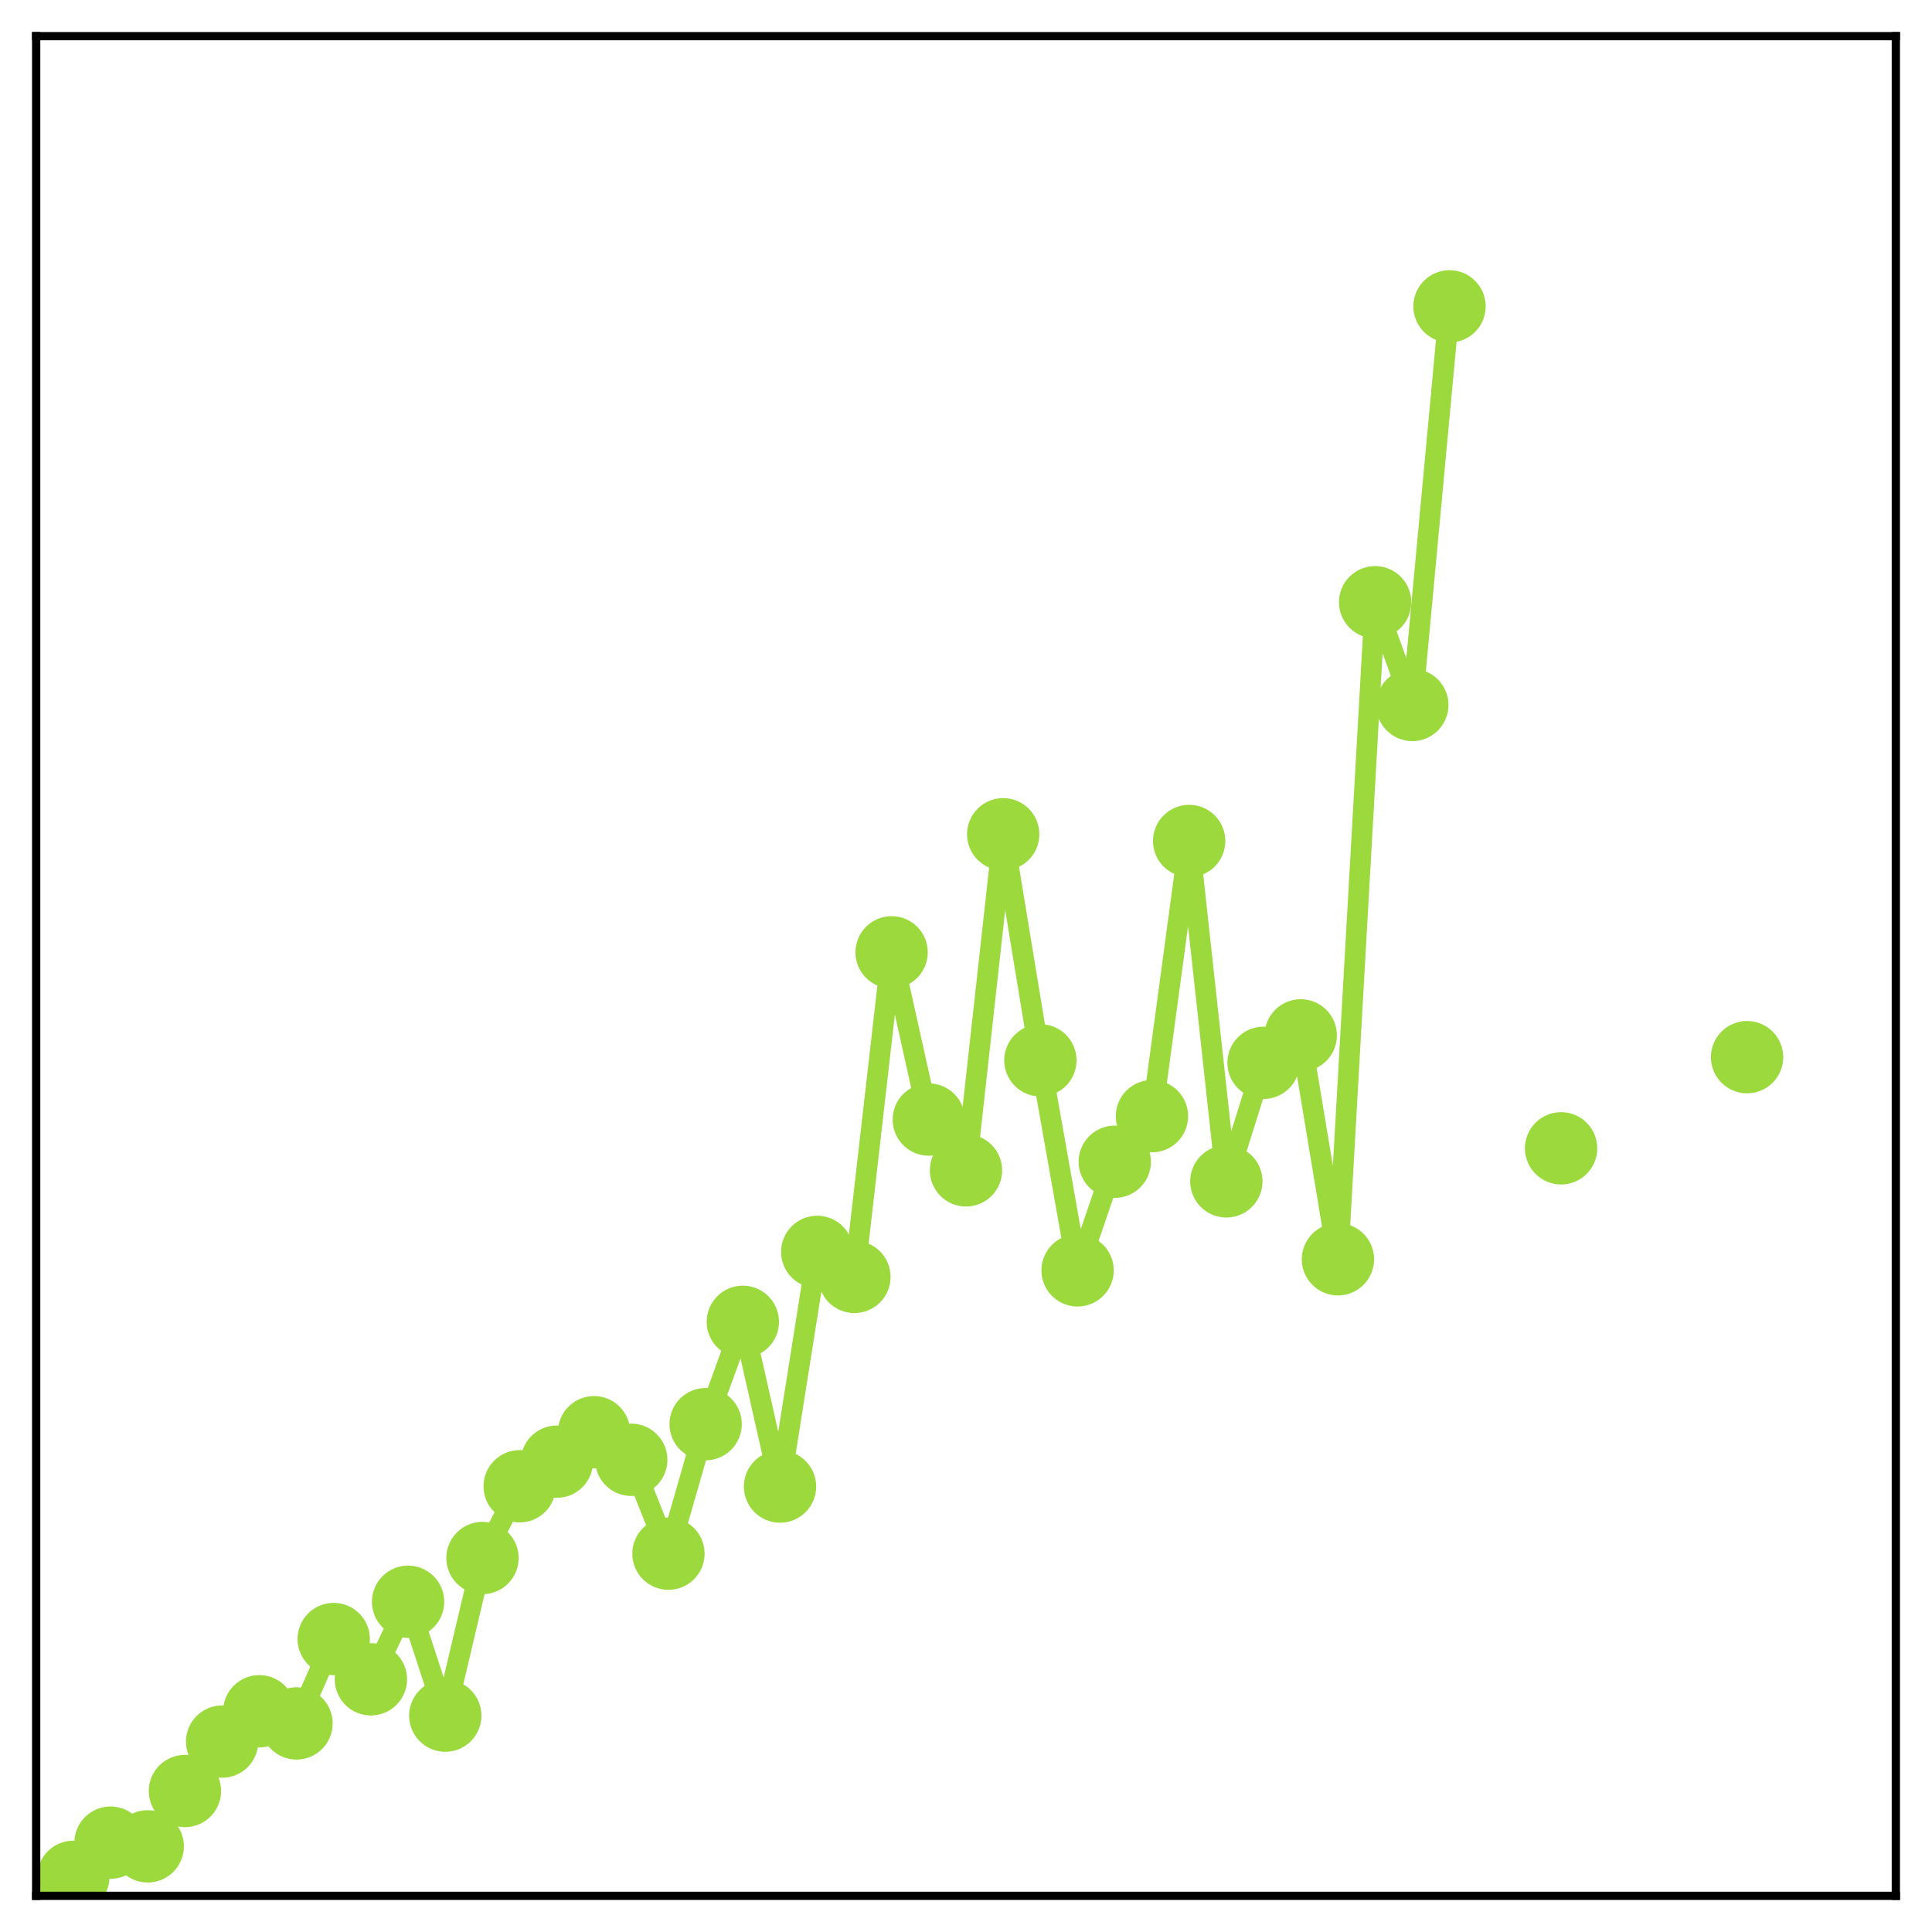 <?xml version="1.0" encoding="utf-8" standalone="no"?>
<!DOCTYPE svg PUBLIC "-//W3C//DTD SVG 1.1//EN"
  "http://www.w3.org/Graphics/SVG/1.1/DTD/svg11.dtd">
<!-- Created with matplotlib (http://matplotlib.org/) -->
<svg height="187pt" version="1.1" viewBox="0 0 187 187" width="187pt" xmlns="http://www.w3.org/2000/svg" xmlns:xlink="http://www.w3.org/1999/xlink">
 <defs>
  <style type="text/css">
*{stroke-linecap:butt;stroke-linejoin:round;}
  </style>
 </defs>
 <g id="figure_1">
  <g id="patch_1">
   <path d="M 0 187 
L 187 187 
L 187 -0 
L 0 -0 
z
" style="fill:#ffffff;"/>
  </g>
  <g id="axes_1">
   <g id="patch_2">
    <path d="M 3.5 183.5 
L 183.5 183.5 
L 183.5 3.5 
L 3.5 3.5 
z
" style="fill:#ffffff;"/>
   </g>
   <g id="matplotlib.axis_1"/>
   <g id="matplotlib.axis_2"/>
   <g id="line2d_1">
    <path clip-path="url(#p0c167c8d6b)" d="M 7.1 181.661 
L 10.7 178.351 
L 14.3 178.71 
L 17.9 173.353 
L 21.5 168.57 
L 25.1 165.635 
L 28.7 166.811 
L 32.3 158.645 
L 35.9 162.543 
L 39.5 155.038 
L 43.1 166.059 
L 46.7 150.802 
L 50.3 143.857 
L 53.9 141.474 
L 57.5 138.626 
L 61.1 141.295 
L 64.7 150.381 
L 68.3 137.844 
L 71.9 127.939 
L 75.5 143.886 
L 79.1 121.171 
L 82.7 123.594 
L 86.3 92.176 
L 89.9 108.366 
L 93.5 113.281 
L 97.1 80.749 
L 100.7 102.63 
L 104.3 122.96 
L 107.9 112.446 
L 111.5 108.035 
L 115.1 81.399 
L 118.7 114.345 
L 122.3 102.87 
L 125.9 100.215 
L 129.5 121.887 
L 133.1 58.291 
L 136.7 68.235 
L 140.3 29.652 
M 151.1 111.147 
M 169.1 102.324 
" style="fill:none;stroke:#9bd93c;stroke-linecap:square;stroke-width:2;"/>
    <defs>
     <path d="M 0 3 
C 0.796 3 1.559 2.684 2.121 2.121 
C 2.684 1.559 3 0.796 3 0 
C 3 -0.796 2.684 -1.559 2.121 -2.121 
C 1.559 -2.684 0.796 -3 0 -3 
C -0.796 -3 -1.559 -2.684 -2.121 -2.121 
C -2.684 -1.559 -3 -0.796 -3 0 
C -3 0.796 -2.684 1.559 -2.121 2.121 
C -1.559 2.684 -0.796 3 0 3 
z
" id="m0ae2acfc49" style="stroke:#9bd93c;"/>
    </defs>
    <g clip-path="url(#p0c167c8d6b)">
     <use style="fill:#9bd93c;stroke:#9bd93c;" x="7.1" xlink:href="#m0ae2acfc49" y="181.661"/>
     <use style="fill:#9bd93c;stroke:#9bd93c;" x="10.7" xlink:href="#m0ae2acfc49" y="178.351"/>
     <use style="fill:#9bd93c;stroke:#9bd93c;" x="14.3" xlink:href="#m0ae2acfc49" y="178.71"/>
     <use style="fill:#9bd93c;stroke:#9bd93c;" x="17.9" xlink:href="#m0ae2acfc49" y="173.353"/>
     <use style="fill:#9bd93c;stroke:#9bd93c;" x="21.5" xlink:href="#m0ae2acfc49" y="168.57"/>
     <use style="fill:#9bd93c;stroke:#9bd93c;" x="25.1" xlink:href="#m0ae2acfc49" y="165.635"/>
     <use style="fill:#9bd93c;stroke:#9bd93c;" x="28.7" xlink:href="#m0ae2acfc49" y="166.811"/>
     <use style="fill:#9bd93c;stroke:#9bd93c;" x="32.3" xlink:href="#m0ae2acfc49" y="158.645"/>
     <use style="fill:#9bd93c;stroke:#9bd93c;" x="35.9" xlink:href="#m0ae2acfc49" y="162.543"/>
     <use style="fill:#9bd93c;stroke:#9bd93c;" x="39.5" xlink:href="#m0ae2acfc49" y="155.038"/>
     <use style="fill:#9bd93c;stroke:#9bd93c;" x="43.1" xlink:href="#m0ae2acfc49" y="166.059"/>
     <use style="fill:#9bd93c;stroke:#9bd93c;" x="46.7" xlink:href="#m0ae2acfc49" y="150.802"/>
     <use style="fill:#9bd93c;stroke:#9bd93c;" x="50.3" xlink:href="#m0ae2acfc49" y="143.857"/>
     <use style="fill:#9bd93c;stroke:#9bd93c;" x="53.9" xlink:href="#m0ae2acfc49" y="141.474"/>
     <use style="fill:#9bd93c;stroke:#9bd93c;" x="57.5" xlink:href="#m0ae2acfc49" y="138.626"/>
     <use style="fill:#9bd93c;stroke:#9bd93c;" x="61.1" xlink:href="#m0ae2acfc49" y="141.295"/>
     <use style="fill:#9bd93c;stroke:#9bd93c;" x="64.7" xlink:href="#m0ae2acfc49" y="150.381"/>
     <use style="fill:#9bd93c;stroke:#9bd93c;" x="68.3" xlink:href="#m0ae2acfc49" y="137.844"/>
     <use style="fill:#9bd93c;stroke:#9bd93c;" x="71.9" xlink:href="#m0ae2acfc49" y="127.939"/>
     <use style="fill:#9bd93c;stroke:#9bd93c;" x="75.5" xlink:href="#m0ae2acfc49" y="143.886"/>
     <use style="fill:#9bd93c;stroke:#9bd93c;" x="79.1" xlink:href="#m0ae2acfc49" y="121.171"/>
     <use style="fill:#9bd93c;stroke:#9bd93c;" x="82.7" xlink:href="#m0ae2acfc49" y="123.594"/>
     <use style="fill:#9bd93c;stroke:#9bd93c;" x="86.3" xlink:href="#m0ae2acfc49" y="92.176"/>
     <use style="fill:#9bd93c;stroke:#9bd93c;" x="89.9" xlink:href="#m0ae2acfc49" y="108.366"/>
     <use style="fill:#9bd93c;stroke:#9bd93c;" x="93.5" xlink:href="#m0ae2acfc49" y="113.281"/>
     <use style="fill:#9bd93c;stroke:#9bd93c;" x="97.1" xlink:href="#m0ae2acfc49" y="80.749"/>
     <use style="fill:#9bd93c;stroke:#9bd93c;" x="100.7" xlink:href="#m0ae2acfc49" y="102.63"/>
     <use style="fill:#9bd93c;stroke:#9bd93c;" x="104.3" xlink:href="#m0ae2acfc49" y="122.96"/>
     <use style="fill:#9bd93c;stroke:#9bd93c;" x="107.9" xlink:href="#m0ae2acfc49" y="112.446"/>
     <use style="fill:#9bd93c;stroke:#9bd93c;" x="111.5" xlink:href="#m0ae2acfc49" y="108.035"/>
     <use style="fill:#9bd93c;stroke:#9bd93c;" x="115.1" xlink:href="#m0ae2acfc49" y="81.399"/>
     <use style="fill:#9bd93c;stroke:#9bd93c;" x="118.7" xlink:href="#m0ae2acfc49" y="114.345"/>
     <use style="fill:#9bd93c;stroke:#9bd93c;" x="122.3" xlink:href="#m0ae2acfc49" y="102.87"/>
     <use style="fill:#9bd93c;stroke:#9bd93c;" x="125.9" xlink:href="#m0ae2acfc49" y="100.215"/>
     <use style="fill:#9bd93c;stroke:#9bd93c;" x="129.5" xlink:href="#m0ae2acfc49" y="121.887"/>
     <use style="fill:#9bd93c;stroke:#9bd93c;" x="133.1" xlink:href="#m0ae2acfc49" y="58.291"/>
     <use style="fill:#9bd93c;stroke:#9bd93c;" x="136.7" xlink:href="#m0ae2acfc49" y="68.235"/>
     <use style="fill:#9bd93c;stroke:#9bd93c;" x="140.3" xlink:href="#m0ae2acfc49" y="29.652"/>
     <use style="fill:#9bd93c;stroke:#9bd93c;" x="151.1" xlink:href="#m0ae2acfc49" y="111.147"/>
     <use style="fill:#9bd93c;stroke:#9bd93c;" x="169.1" xlink:href="#m0ae2acfc49" y="102.324"/>
    </g>
   </g>
   <g id="patch_3">
    <path d="M 3.5 183.5 
L 3.5 3.5 
" style="fill:none;stroke:#000000;stroke-linecap:square;stroke-linejoin:miter;stroke-width:0.8;"/>
   </g>
   <g id="patch_4">
    <path d="M 183.5 183.5 
L 183.5 3.5 
" style="fill:none;stroke:#000000;stroke-linecap:square;stroke-linejoin:miter;stroke-width:0.8;"/>
   </g>
   <g id="patch_5">
    <path d="M 3.5 183.5 
L 183.5 183.5 
" style="fill:none;stroke:#000000;stroke-linecap:square;stroke-linejoin:miter;stroke-width:0.8;"/>
   </g>
   <g id="patch_6">
    <path d="M 3.5 3.5 
L 183.5 3.5 
" style="fill:none;stroke:#000000;stroke-linecap:square;stroke-linejoin:miter;stroke-width:0.8;"/>
   </g>
  </g>
 </g>
 <defs>
  <clipPath id="p0c167c8d6b">
   <rect height="180" width="180" x="3.5" y="3.5"/>
  </clipPath>
 </defs>
</svg>
